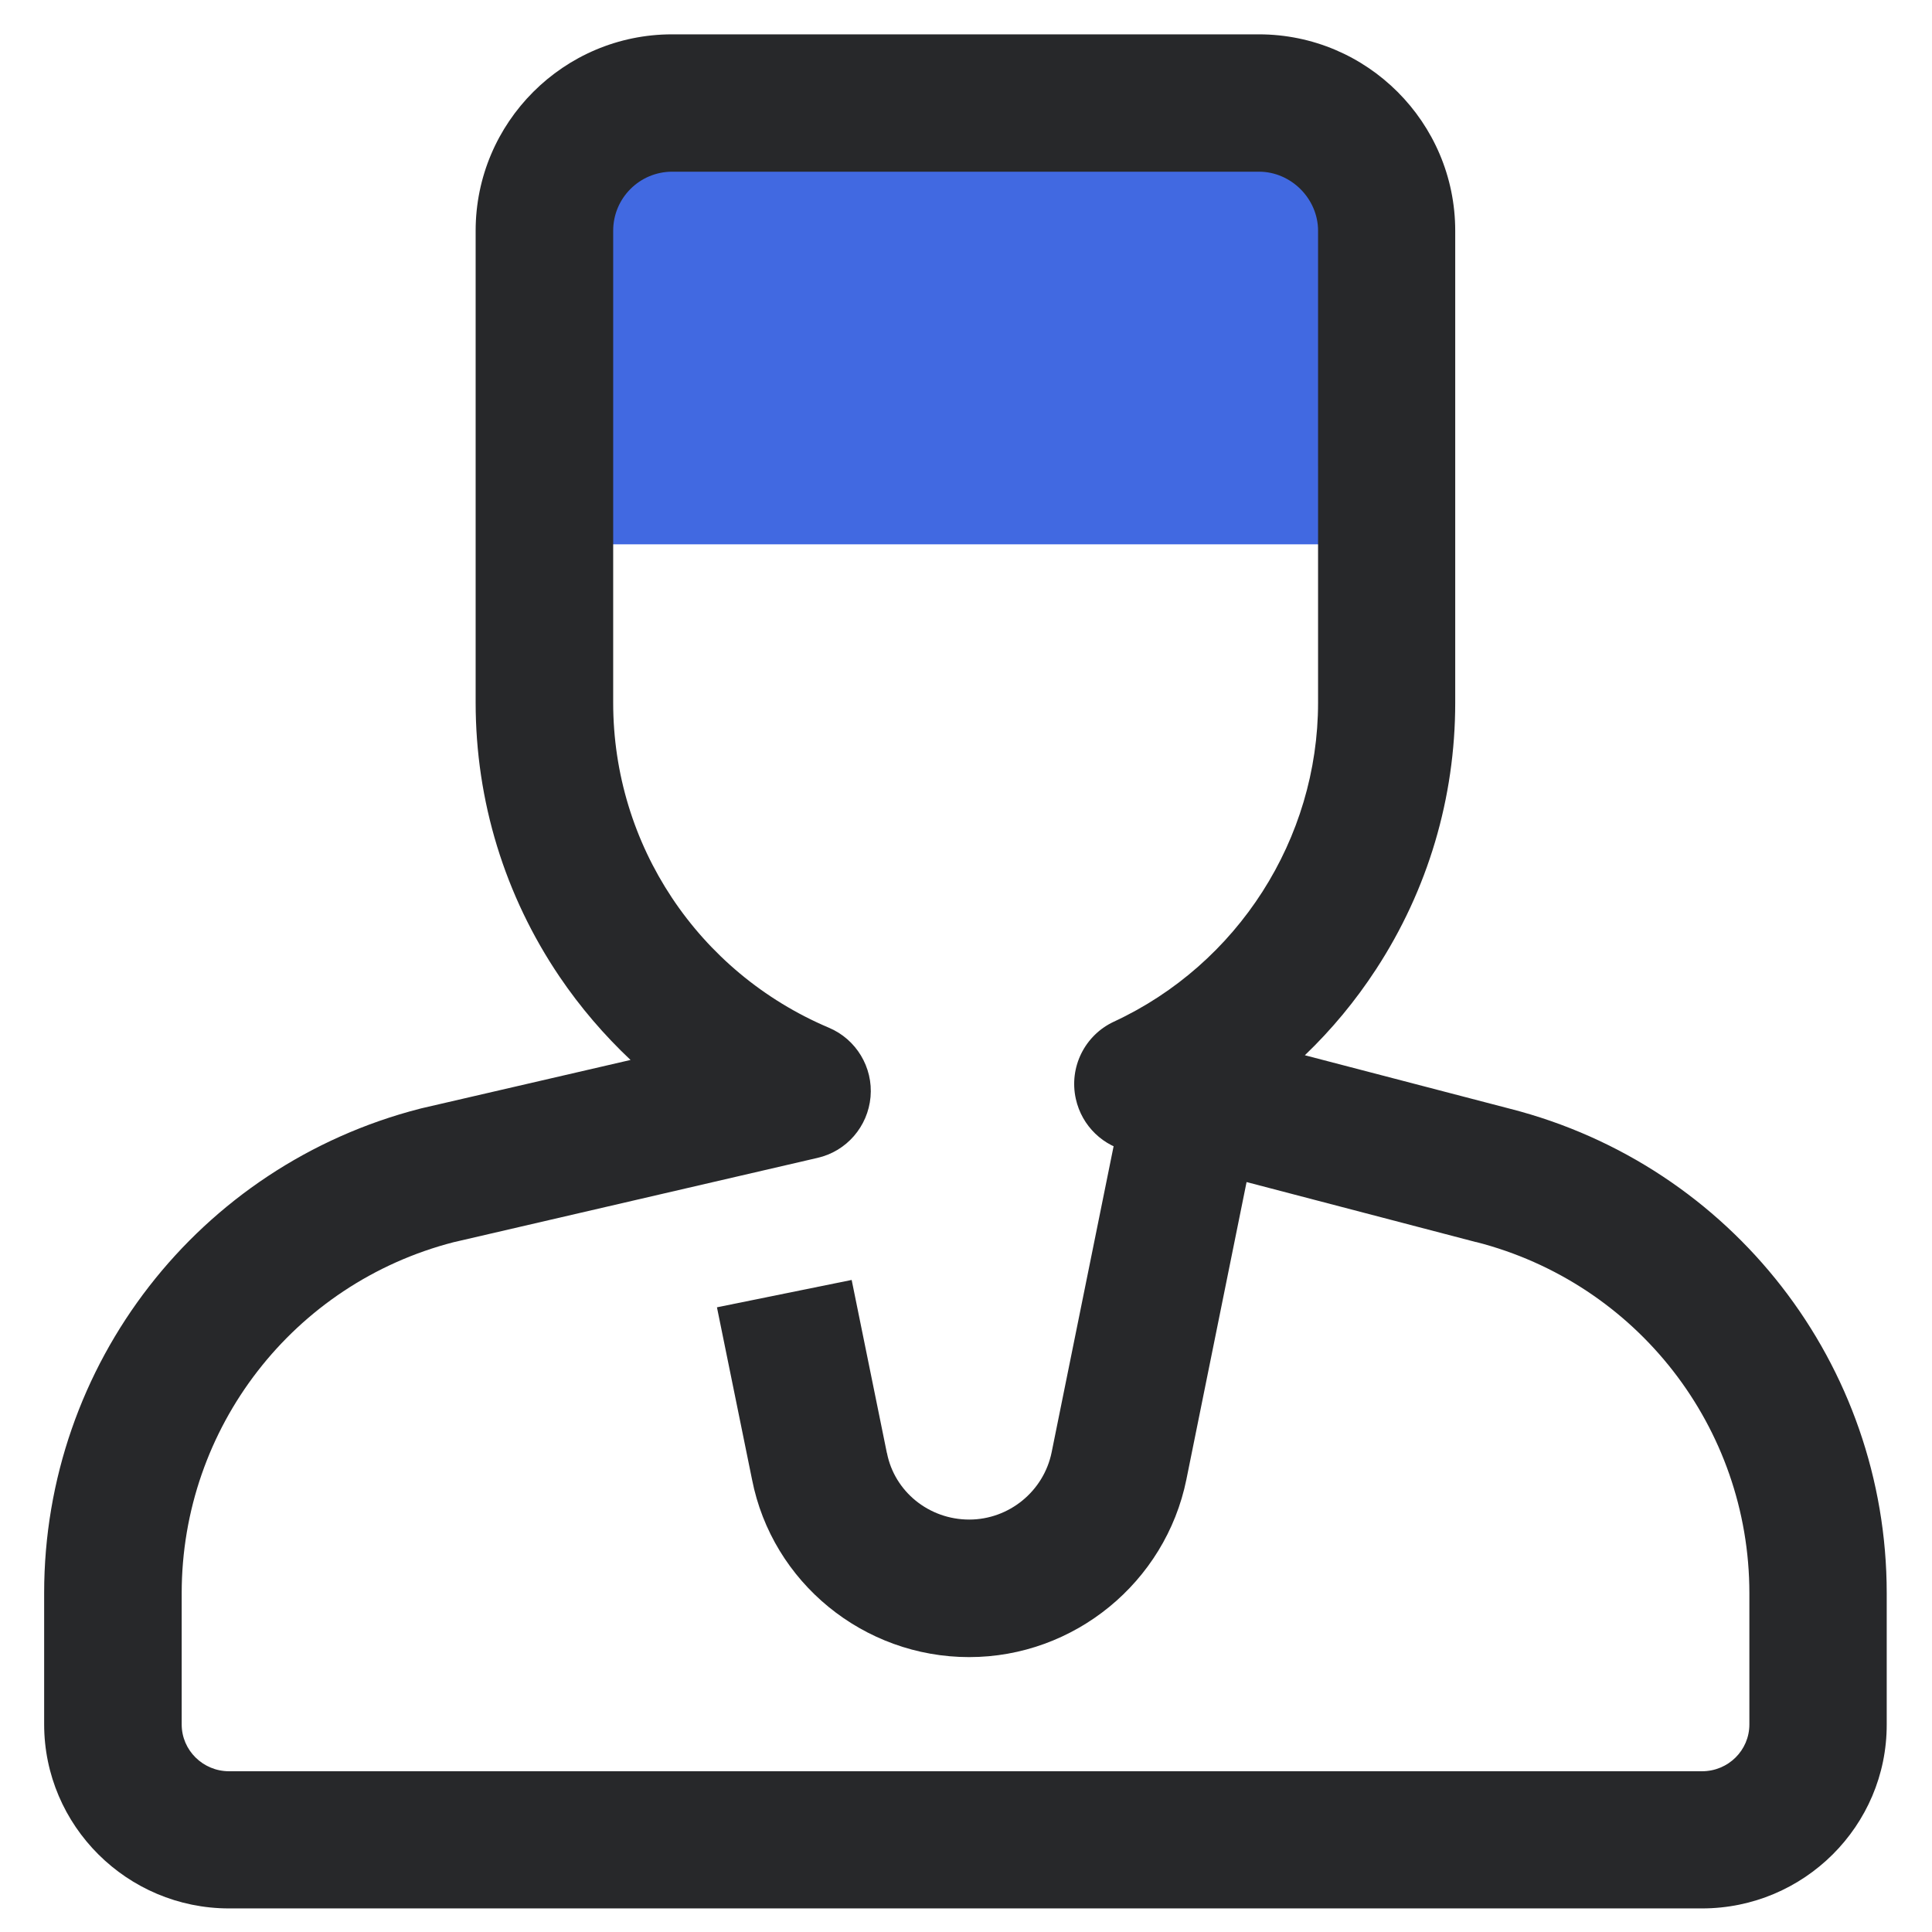 <?xml version="1.0" standalone="no"?><!DOCTYPE svg PUBLIC "-//W3C//DTD SVG 1.1//EN" "http://www.w3.org/Graphics/SVG/1.1/DTD/svg11.dtd"><svg class="icon" width="48px" height="48.00px" viewBox="0 0 1024 1024" version="1.1" xmlns="http://www.w3.org/2000/svg"><path d="M513.7 878.3c-56 0-104.4-39.6-115.1-94.1L380 692.9l71.4-14.5 18.6 91.4c0 0.1 0 0.2 0.1 0.3 4 20.5 22.3 35.3 43.6 35.3 21.1 0 39.5-15 43.7-35.7L600 559.3l71.4 14.4-42.6 210.5c-11.1 54.5-59.5 94.1-115.1 94.1z" fill="#27282A" /><path d="M312.9 54.5h398v234h-398v-234z" fill="#4169E1" /><path d="M902.1 1011.5H121.4c-54 0-98-43.8-98-97.6v-69.6c0-121.1 81.9-226.6 199.3-256.7 0.3-0.1 0.5-0.1 0.8-0.2l110.7-25.6c-14-13.2-26.7-28-37.6-44.1-29.1-43-44.5-93.2-44.5-145.3V122.3c0-57.4 46.7-104.1 104.1-104.1h311c57.4 0 104.1 46.7 104.1 104.1v250.2c0 50.4-14.5 99.2-42 141.3-10.9 16.7-23.5 31.9-37.7 45.5l108.9 28.4C918 617.8 1000 723.3 1000 844.4V914c0.1 53.8-43.9 97.5-97.9 97.5zM240.4 658.4c-84.9 21.9-144.1 98.4-144.1 186V914c0 13.7 11.3 24.8 25.1 24.8h780.7c13.9 0 25.1-11.1 25.1-24.8v-69.6c0-87.8-59.6-164.3-144.8-186.1h-0.2l-183.1-47.9c-14.2-2.6-25.7-13.5-28.9-28-3.7-16.7 4.7-33.7 20.2-40.9 65.7-30.5 108.2-96.9 108.2-169.1V122.3c0-17-14.3-31.3-31.3-31.3h-311C339 91 325 105 325 122.3v250.2c0 75.3 44.9 142.8 114.3 172.2 14.5 6.1 23.5 21 22.1 36.7-1.4 15.7-12.7 28.8-28.1 32.3l-192.9 44.7z" fill="#27282A" /></svg>